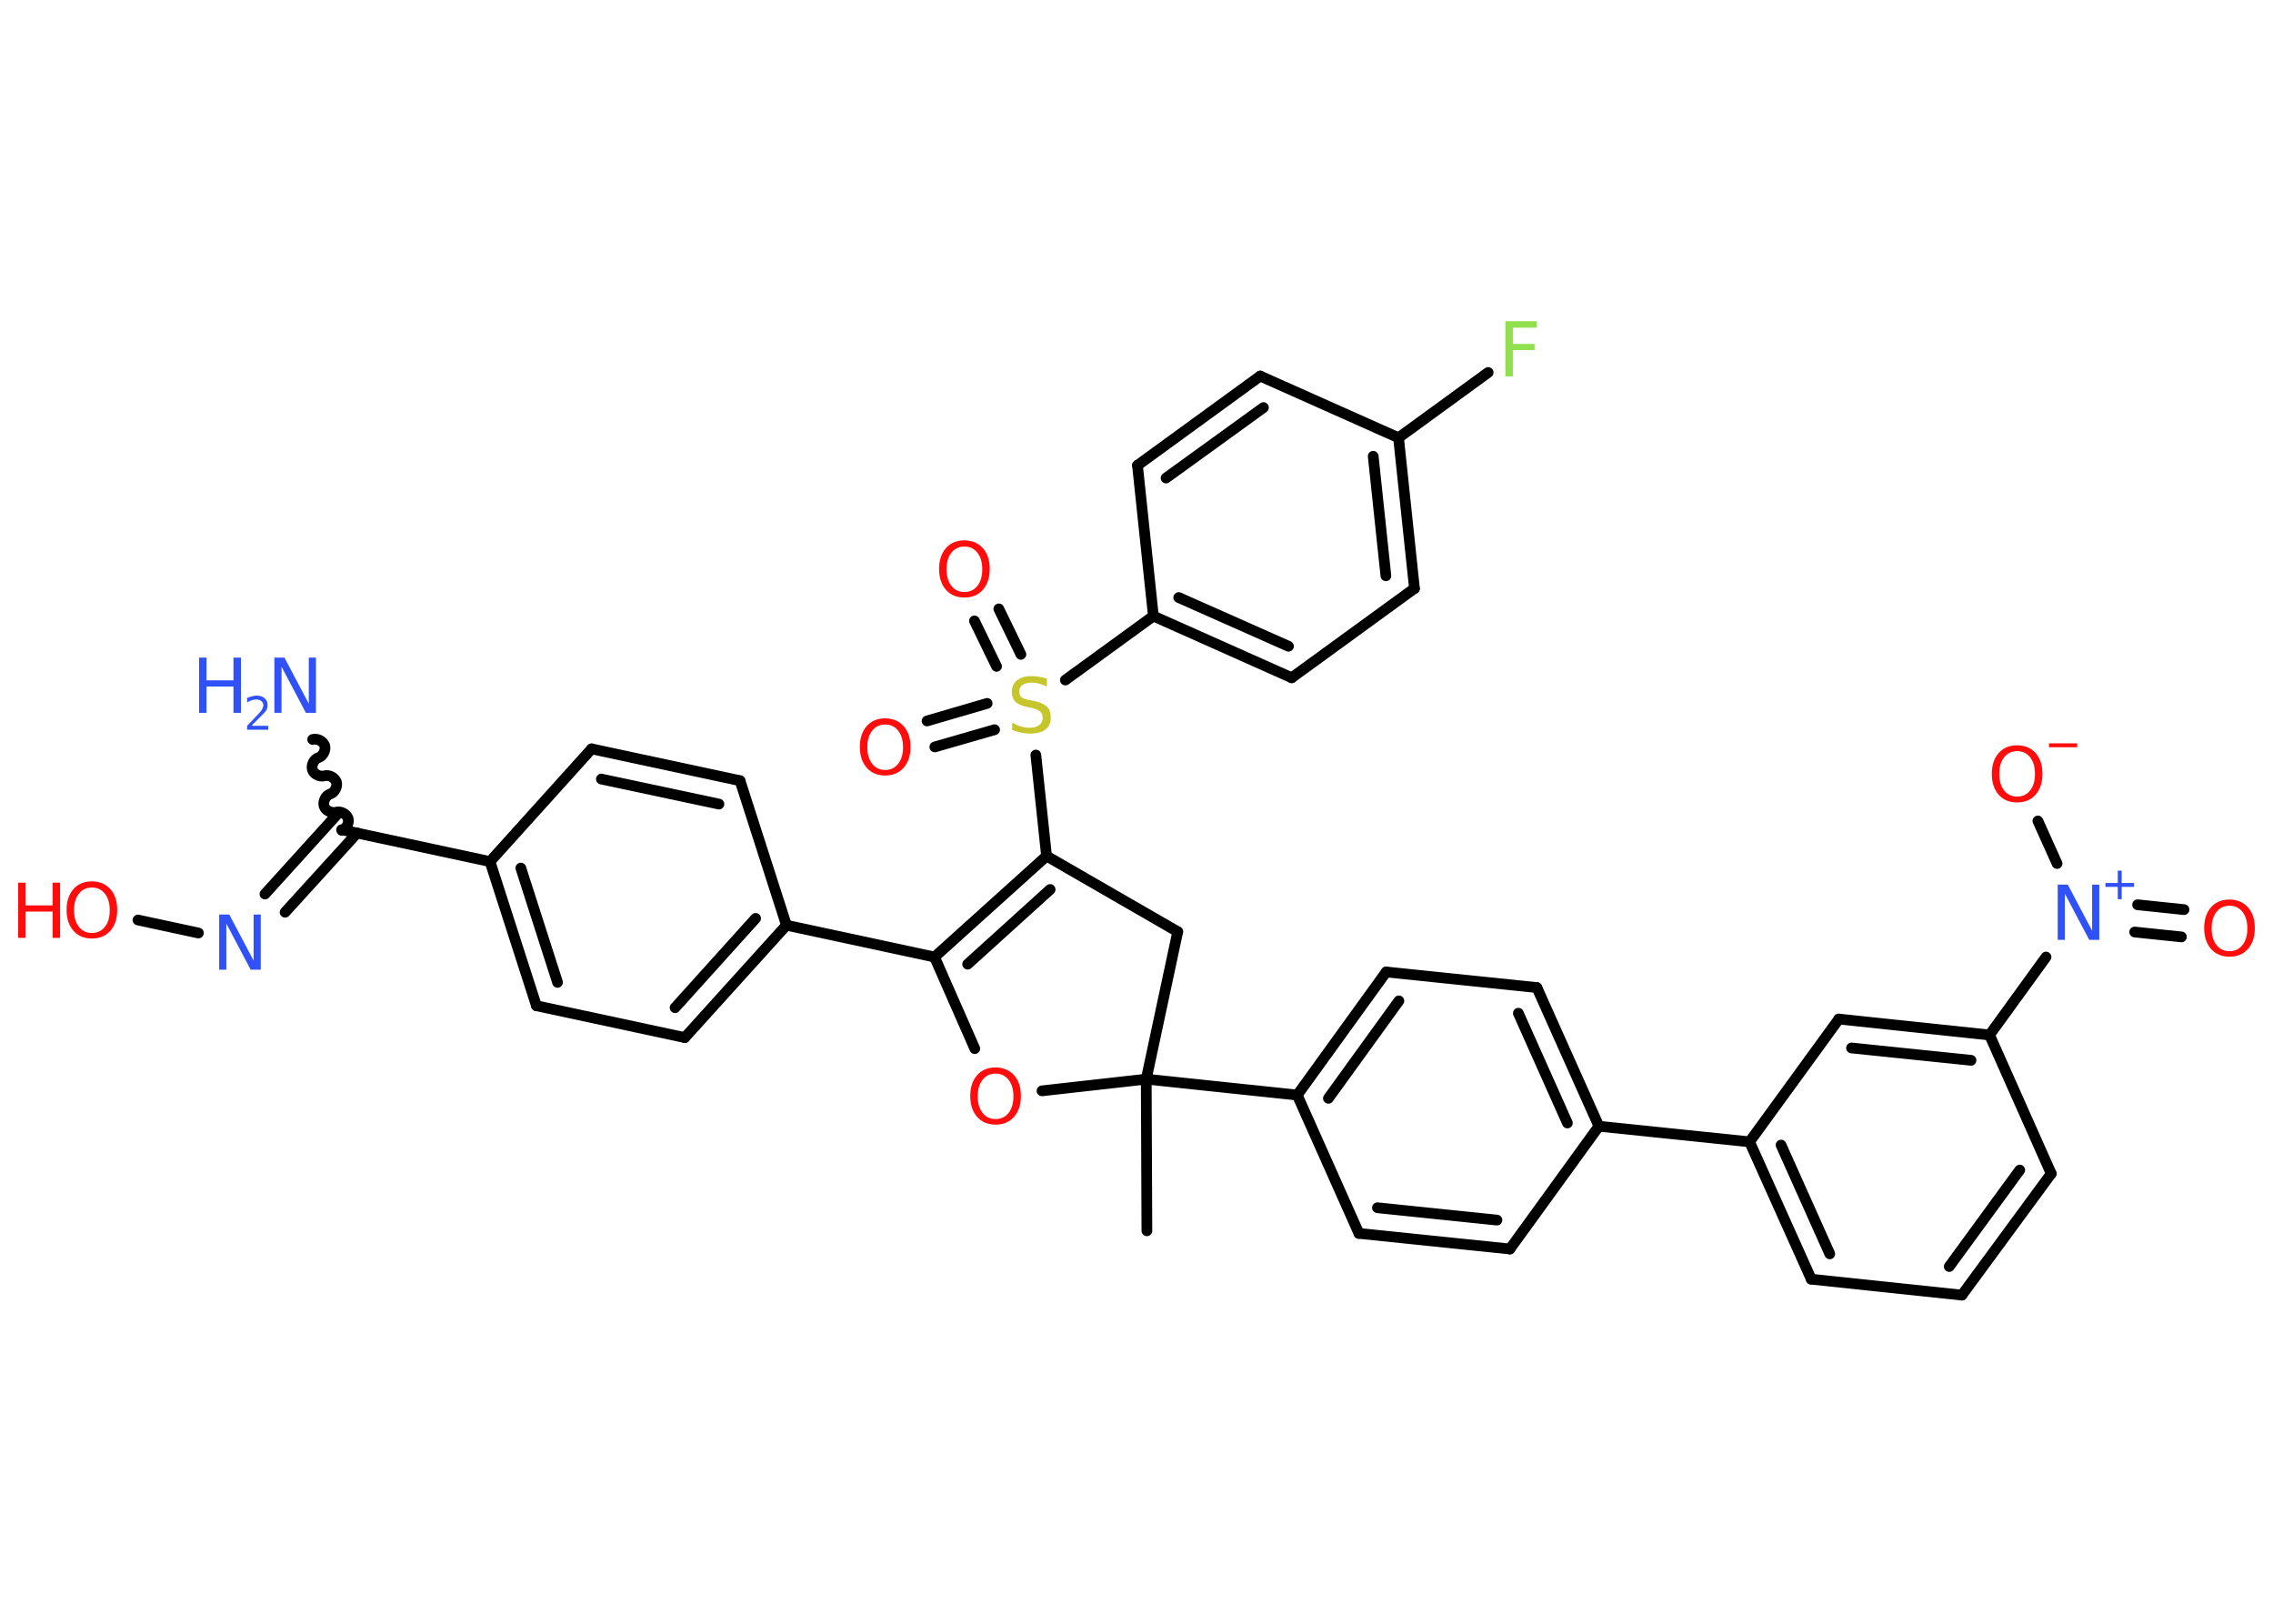 <?xml version='1.0' encoding='UTF-8'?>
<!DOCTYPE svg PUBLIC "-//W3C//DTD SVG 1.1//EN" "http://www.w3.org/Graphics/SVG/1.1/DTD/svg11.dtd">
<svg version='1.2' xmlns='http://www.w3.org/2000/svg' xmlns:xlink='http://www.w3.org/1999/xlink' width='70.0mm' height='50.0mm' viewBox='0 0 70.0 50.0'>
  <desc>Generated by the Chemistry Development Kit (http://github.com/cdk)</desc>
  <g stroke-linecap='round' stroke-linejoin='round' stroke='#000000' stroke-width='.33' fill='#FF0D0D'>
    <rect x='.0' y='.0' width='70.0' height='50.0' fill='#FFFFFF' stroke='none'/>
    <g id='mol1' class='mol'>
      <line id='mol1bnd1' class='bond' x1='35.32' y1='37.9' x2='35.3' y2='33.23'/>
      <line id='mol1bnd2' class='bond' x1='35.3' y1='33.23' x2='39.95' y2='33.72'/>
      <g id='mol1bnd3' class='bond'>
        <line x1='42.69' y1='29.93' x2='39.95' y2='33.72'/>
        <line x1='43.08' y1='30.82' x2='40.91' y2='33.82'/>
      </g>
      <line id='mol1bnd4' class='bond' x1='42.69' y1='29.93' x2='47.33' y2='30.41'/>
      <g id='mol1bnd5' class='bond'>
        <line x1='49.24' y1='34.68' x2='47.33' y2='30.41'/>
        <line x1='48.27' y1='34.58' x2='46.76' y2='31.2'/>
      </g>
      <line id='mol1bnd6' class='bond' x1='49.24' y1='34.68' x2='53.88' y2='35.16'/>
      <g id='mol1bnd7' class='bond'>
        <line x1='53.88' y1='35.16' x2='55.78' y2='39.39'/>
        <line x1='54.85' y1='35.26' x2='56.35' y2='38.61'/>
      </g>
      <line id='mol1bnd8' class='bond' x1='55.78' y1='39.39' x2='60.42' y2='39.88'/>
      <g id='mol1bnd9' class='bond'>
        <line x1='60.42' y1='39.88' x2='63.17' y2='36.14'/>
        <line x1='60.03' y1='39.0' x2='62.2' y2='36.03'/>
      </g>
      <line id='mol1bnd10' class='bond' x1='63.17' y1='36.14' x2='61.27' y2='31.87'/>
      <line id='mol1bnd11' class='bond' x1='61.27' y1='31.87' x2='63.01' y2='29.47'/>
      <g id='mol1bnd12' class='bond'>
        <line x1='65.83' y1='27.86' x2='67.26' y2='28.01'/>
        <line x1='65.74' y1='28.7' x2='67.18' y2='28.85'/>
      </g>
      <line id='mol1bnd13' class='bond' x1='63.35' y1='26.59' x2='62.76' y2='25.28'/>
      <g id='mol1bnd14' class='bond'>
        <line x1='61.27' y1='31.87' x2='56.63' y2='31.38'/>
        <line x1='60.7' y1='32.65' x2='57.02' y2='32.27'/>
      </g>
      <line id='mol1bnd15' class='bond' x1='53.88' y1='35.16' x2='56.63' y2='31.38'/>
      <line id='mol1bnd16' class='bond' x1='49.24' y1='34.68' x2='46.5' y2='38.46'/>
      <g id='mol1bnd17' class='bond'>
        <line x1='41.85' y1='37.98' x2='46.5' y2='38.46'/>
        <line x1='42.42' y1='37.19' x2='46.1' y2='37.57'/>
      </g>
      <line id='mol1bnd18' class='bond' x1='39.95' y1='33.72' x2='41.85' y2='37.98'/>
      <line id='mol1bnd19' class='bond' x1='35.3' y1='33.23' x2='36.27' y2='28.69'/>
      <line id='mol1bnd20' class='bond' x1='36.27' y1='28.69' x2='32.23' y2='26.36'/>
      <line id='mol1bnd21' class='bond' x1='32.23' y1='26.36' x2='31.9' y2='23.25'/>
      <g id='mol1bnd22' class='bond'>
        <line x1='30.63' y1='22.47' x2='28.79' y2='23.0'/>
        <line x1='30.4' y1='21.66' x2='28.55' y2='22.2'/>
      </g>
      <g id='mol1bnd23' class='bond'>
        <line x1='30.69' y1='20.52' x2='30.01' y2='19.12'/>
        <line x1='31.44' y1='20.15' x2='30.76' y2='18.75'/>
      </g>
      <line id='mol1bnd24' class='bond' x1='32.81' y1='20.94' x2='35.52' y2='18.97'/>
      <g id='mol1bnd25' class='bond'>
        <line x1='35.52' y1='18.97' x2='39.78' y2='20.87'/>
        <line x1='36.3' y1='18.4' x2='39.68' y2='19.9'/>
      </g>
      <line id='mol1bnd26' class='bond' x1='39.78' y1='20.87' x2='43.56' y2='18.12'/>
      <g id='mol1bnd27' class='bond'>
        <line x1='43.56' y1='18.12' x2='43.07' y2='13.48'/>
        <line x1='42.68' y1='17.73' x2='42.29' y2='14.05'/>
      </g>
      <line id='mol1bnd28' class='bond' x1='43.07' y1='13.48' x2='45.83' y2='11.47'/>
      <line id='mol1bnd29' class='bond' x1='43.07' y1='13.48' x2='38.81' y2='11.58'/>
      <g id='mol1bnd30' class='bond'>
        <line x1='38.81' y1='11.58' x2='35.03' y2='14.33'/>
        <line x1='38.91' y1='12.55' x2='35.91' y2='14.72'/>
      </g>
      <line id='mol1bnd31' class='bond' x1='35.52' y1='18.97' x2='35.03' y2='14.33'/>
      <g id='mol1bnd32' class='bond'>
        <line x1='32.23' y1='26.36' x2='28.78' y2='29.47'/>
        <line x1='32.34' y1='27.39' x2='29.8' y2='29.69'/>
      </g>
      <line id='mol1bnd33' class='bond' x1='28.78' y1='29.47' x2='24.22' y2='28.49'/>
      <g id='mol1bnd34' class='bond'>
        <line x1='21.09' y1='31.95' x2='24.22' y2='28.49'/>
        <line x1='20.79' y1='31.03' x2='23.27' y2='28.28'/>
      </g>
      <line id='mol1bnd35' class='bond' x1='21.09' y1='31.95' x2='16.52' y2='30.97'/>
      <g id='mol1bnd36' class='bond'>
        <line x1='15.09' y1='26.53' x2='16.52' y2='30.97'/>
        <line x1='16.04' y1='26.73' x2='17.17' y2='30.25'/>
      </g>
      <line id='mol1bnd37' class='bond' x1='15.09' y1='26.53' x2='10.52' y2='25.55'/>
      <path id='mol1bnd38' class='bond' d='M9.63 22.77c.14 -.04 .32 .05 .37 .19c.04 .14 -.05 .32 -.19 .37c-.14 .04 -.23 .23 -.19 .37c.04 .14 .23 .23 .37 .19c.14 -.04 .32 .05 .37 .19c.04 .14 -.05 .32 -.19 .37c-.14 .04 -.23 .23 -.19 .37c.04 .14 .23 .23 .37 .19c.14 -.04 .32 .05 .37 .19c.04 .14 -.05 .32 -.19 .37' fill='none' stroke='#000000' stroke-width='.33'/>
      <g id='mol1bnd39' class='bond'>
        <line x1='11.0' y1='25.65' x2='8.78' y2='28.09'/>
        <line x1='10.38' y1='25.08' x2='8.16' y2='27.53'/>
      </g>
      <line id='mol1bnd40' class='bond' x1='6.11' y1='28.73' x2='4.25' y2='28.33'/>
      <line id='mol1bnd41' class='bond' x1='15.09' y1='26.53' x2='18.22' y2='23.06'/>
      <g id='mol1bnd42' class='bond'>
        <line x1='22.79' y1='24.04' x2='18.22' y2='23.06'/>
        <line x1='22.14' y1='24.76' x2='18.52' y2='23.99'/>
      </g>
      <line id='mol1bnd43' class='bond' x1='24.22' y1='28.49' x2='22.79' y2='24.04'/>
      <line id='mol1bnd44' class='bond' x1='28.78' y1='29.47' x2='30.02' y2='32.29'/>
      <line id='mol1bnd45' class='bond' x1='35.3' y1='33.23' x2='32.09' y2='33.59'/>
      <g id='mol1atm12' class='atom'>
        <path d='M63.37 27.24h.31l.75 1.42v-1.42h.22v1.7h-.31l-.75 -1.42v1.42h-.22v-1.7z' stroke='none' fill='#3050F8'/>
        <path d='M65.34 26.81v.38h.38v.12h-.38v.38h-.12v-.38h-.38v-.12h.38v-.38h.12z' stroke='none' fill='#3050F8'/>
      </g>
      <path id='mol1atm13' class='atom' d='M68.66 27.89q-.25 .0 -.4 .19q-.15 .19 -.15 .51q.0 .32 .15 .51q.15 .19 .4 .19q.25 .0 .4 -.19q.15 -.19 .15 -.51q.0 -.32 -.15 -.51q-.15 -.19 -.4 -.19zM68.66 27.7q.35 .0 .57 .24q.21 .24 .21 .64q.0 .4 -.21 .64q-.21 .24 -.57 .24q-.36 .0 -.57 -.24q-.21 -.24 -.21 -.64q.0 -.4 .21 -.64q.21 -.24 .57 -.24z' stroke='none'/>
      <g id='mol1atm14' class='atom'>
        <path d='M62.12 23.13q-.25 .0 -.4 .19q-.15 .19 -.15 .51q.0 .32 .15 .51q.15 .19 .4 .19q.25 .0 .4 -.19q.15 -.19 .15 -.51q.0 -.32 -.15 -.51q-.15 -.19 -.4 -.19zM62.12 22.95q.35 .0 .57 .24q.21 .24 .21 .64q.0 .4 -.21 .64q-.21 .24 -.57 .24q-.36 .0 -.57 -.24q-.21 -.24 -.21 -.64q.0 -.4 .21 -.64q.21 -.24 .57 -.24z' stroke='none'/>
        <path d='M63.1 22.89h.87v.12h-.87v-.12z' stroke='none'/>
      </g>
      <path id='mol1atm20' class='atom' d='M32.24 20.92v.22q-.13 -.06 -.24 -.09q-.12 -.03 -.22 -.03q-.19 .0 -.29 .07q-.1 .07 -.1 .21q.0 .11 .07 .17q.07 .06 .26 .09l.14 .03q.25 .05 .38 .17q.12 .12 .12 .33q.0 .25 -.16 .37q-.16 .13 -.49 .13q-.12 .0 -.26 -.03q-.14 -.03 -.28 -.08v-.23q.14 .08 .27 .12q.13 .04 .26 .04q.2 .0 .3 -.08q.11 -.08 .11 -.22q.0 -.13 -.08 -.2q-.08 -.07 -.25 -.11l-.14 -.03q-.26 -.05 -.37 -.16q-.11 -.11 -.11 -.3q.0 -.23 .16 -.36q.16 -.13 .44 -.13q.12 .0 .24 .02q.12 .02 .25 .06z' stroke='none' fill='#C6C62C'/>
      <path id='mol1atm21' class='atom' d='M27.26 22.31q-.25 .0 -.4 .19q-.15 .19 -.15 .51q.0 .32 .15 .51q.15 .19 .4 .19q.25 .0 .4 -.19q.15 -.19 .15 -.51q.0 -.32 -.15 -.51q-.15 -.19 -.4 -.19zM27.26 22.12q.35 .0 .57 .24q.21 .24 .21 .64q.0 .4 -.21 .64q-.21 .24 -.57 .24q-.36 .0 -.57 -.24q-.21 -.24 -.21 -.64q.0 -.4 .21 -.64q.21 -.24 .57 -.24z' stroke='none'/>
      <path id='mol1atm22' class='atom' d='M29.7 16.83q-.25 .0 -.4 .19q-.15 .19 -.15 .51q.0 .32 .15 .51q.15 .19 .4 .19q.25 .0 .4 -.19q.15 -.19 .15 -.51q.0 -.32 -.15 -.51q-.15 -.19 -.4 -.19zM29.7 16.64q.35 .0 .57 .24q.21 .24 .21 .64q.0 .4 -.21 .64q-.21 .24 -.57 .24q-.36 .0 -.57 -.24q-.21 -.24 -.21 -.64q.0 -.4 .21 -.64q.21 -.24 .57 -.24z' stroke='none'/>
      <path id='mol1atm27' class='atom' d='M46.36 9.89h.97v.2h-.74v.5h.67v.19h-.67v.81h-.23v-1.7z' stroke='none' fill='#90E050'/>
      <g id='mol1atm36' class='atom'>
        <path d='M8.45 20.25h.31l.75 1.42v-1.42h.22v1.7h-.31l-.75 -1.42v1.42h-.22v-1.7z' stroke='none' fill='#3050F8'/>
        <path d='M6.13 20.25h.23v.7h.83v-.7h.23v1.7h-.23v-.81h-.83v.81h-.23v-1.7z' stroke='none' fill='#3050F8'/>
        <path d='M7.78 22.35h.48v.12h-.65v-.12q.08 -.08 .21 -.22q.13 -.14 .17 -.18q.07 -.07 .09 -.13q.03 -.05 .03 -.1q.0 -.08 -.06 -.13q-.06 -.05 -.15 -.05q-.07 .0 -.14 .02q-.07 .02 -.15 .07v-.14q.08 -.03 .16 -.05q.07 -.02 .13 -.02q.16 .0 .25 .08q.09 .08 .09 .21q.0 .06 -.02 .12q-.02 .06 -.09 .13q-.02 .02 -.11 .11q-.09 .09 -.26 .26z' stroke='none' fill='#3050F8'/>
      </g>
      <path id='mol1atm37' class='atom' d='M6.75 28.16h.31l.75 1.42v-1.42h.22v1.7h-.31l-.75 -1.42v1.42h-.22v-1.7z' stroke='none' fill='#3050F8'/>
      <g id='mol1atm38' class='atom'>
        <path d='M2.83 27.33q-.25 .0 -.4 .19q-.15 .19 -.15 .51q.0 .32 .15 .51q.15 .19 .4 .19q.25 .0 .4 -.19q.15 -.19 .15 -.51q.0 -.32 -.15 -.51q-.15 -.19 -.4 -.19zM2.83 27.14q.35 .0 .57 .24q.21 .24 .21 .64q.0 .4 -.21 .64q-.21 .24 -.57 .24q-.36 .0 -.57 -.24q-.21 -.24 -.21 -.64q.0 -.4 .21 -.64q.21 -.24 .57 -.24z' stroke='none'/>
        <path d='M.56 27.18h.23v.7h.83v-.7h.23v1.7h-.23v-.81h-.83v.81h-.23v-1.7z' stroke='none'/>
      </g>
      <path id='mol1atm41' class='atom' d='M30.66 33.06q-.25 .0 -.4 .19q-.15 .19 -.15 .51q.0 .32 .15 .51q.15 .19 .4 .19q.25 .0 .4 -.19q.15 -.19 .15 -.51q.0 -.32 -.15 -.51q-.15 -.19 -.4 -.19zM30.66 32.87q.35 .0 .57 .24q.21 .24 .21 .64q.0 .4 -.21 .64q-.21 .24 -.57 .24q-.36 .0 -.57 -.24q-.21 -.24 -.21 -.64q.0 -.4 .21 -.64q.21 -.24 .57 -.24z' stroke='none'/>
    </g>
  </g>
</svg>
